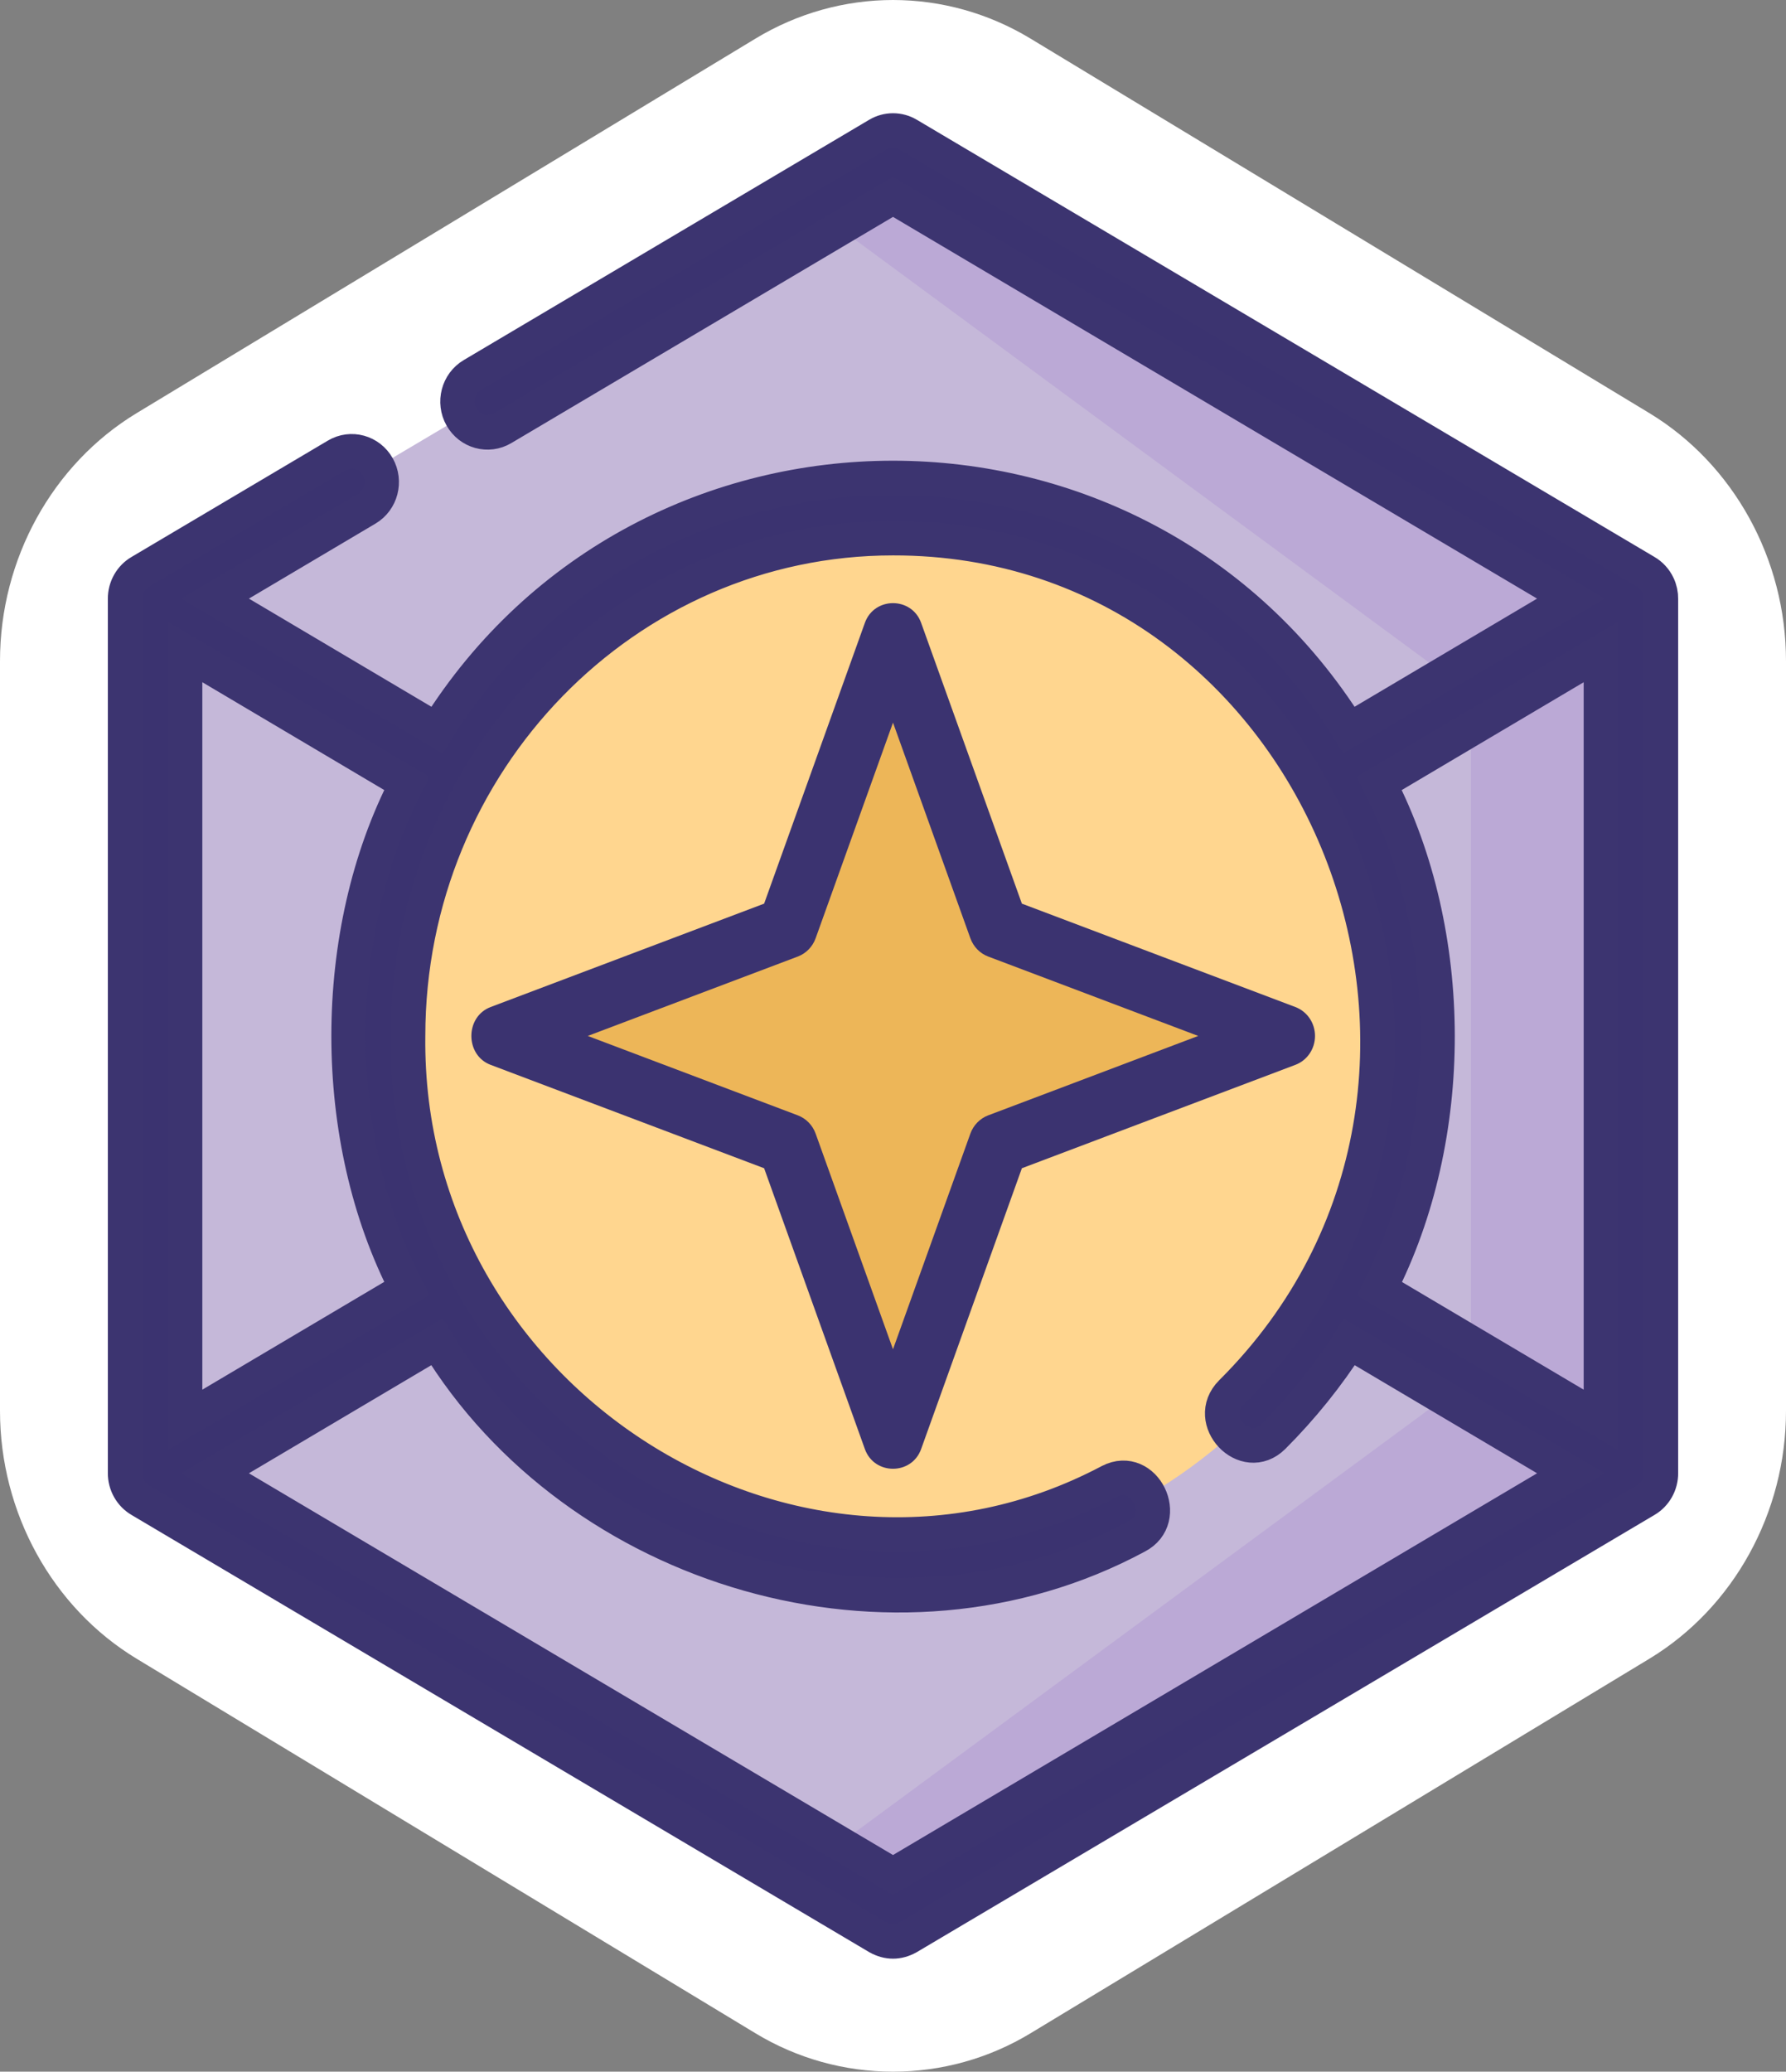 <?xml version="1.0" encoding="UTF-8"?>
<svg width="69px" height="80px" viewBox="0 0 69 80" version="1.1" xmlns="http://www.w3.org/2000/svg" xmlns:xlink="http://www.w3.org/1999/xlink">
    <rect x="0" y="0" width="69" height="80" fill="#808080" stroke="none"/>
    <title>E8A57D97-2810-44DA-914E-7C1428550B0F</title>
    <g id="Dark" stroke="none" stroke-width="1" fill="none" fill-rule="evenodd">
        <g id="Assets" transform="translate(-177, -192)">
            <g id="rewards" transform="translate(177, 192)">
                <g id="Group-3" fill="#FFFFFF">
                    <path d="M34.5,80 C32.628,80 30.793,79.489 29.193,78.521 L5.283,64.056 C2.024,62.085 0,58.417 0,54.484 L0,25.524 C0,21.59 2.024,17.922 5.283,15.951 L29.193,1.487 C30.801,0.514 32.636,0 34.5,0 C36.364,0 38.199,0.514 39.807,1.487 L63.718,15.951 C66.976,17.922 69,21.591 69,25.524 L69,54.484 C69,58.417 66.976,62.085 63.718,64.056 L39.807,78.521 C38.207,79.489 36.372,80 34.5,80" id="Fill-1"></path>
                </g>
                <polygon id="Fill-6" fill="#C5B8D9" points="63.009 56.892 63.009 23.116 34.5 6.228 5.992 23.116 5.992 56.892 34.5 73.781"></polygon>
                <polygon id="Fill-8" fill="#BBA9D6" points="34.5 6.228 31.41 8.058 56.828 26.777 56.828 53.231 31.41 71.95 34.5 73.781 63.009 56.893 63.009 23.116"></polygon>
                <polygon id="Fill-10" fill="#C5B8D9" points="63.009 23.116 63.009 56.892 34.5 40.004"></polygon>
                <polygon id="Fill-12" fill="#BBA9D6" points="56.828 26.777 56.828 53.231 63.009 56.892 63.009 23.116"></polygon>
                <polygon id="Fill-14" fill="#C5B8D9" points="34.5 40.004 5.992 23.116 5.992 56.893"></polygon>
                <path d="M34.5,19.592 C45.487,19.592 54.394,28.731 54.394,40.004 C54.394,51.278 45.487,60.417 34.5,60.417 C23.513,60.417 14.606,51.278 14.606,40.004 C14.606,28.731 23.513,19.592 34.5,19.592" id="Fill-16" fill="#FFD68F"></path>
                <polygon id="Fill-18" fill="#EDB658" points="34.5 24.464 38.577 35.821 49.646 40.004 38.577 44.187 34.5 55.544 30.423 44.187 19.354 40.004 30.423 35.821"></polygon>
                <path d="M34.5,72.408 L8.309,56.892 L16.88,51.815 C22.276,60.682 34.564,64.359 43.914,59.329 C45.253,58.641 44.216,56.515 42.876,57.203 C30.696,63.654 15.595,54.083 15.765,40.004 C15.765,29.405 24.17,20.781 34.5,20.781 C51.207,20.761 59.542,41.856 47.571,53.774 C46.498,54.847 48.114,56.55 49.188,55.478 C50.31,54.356 51.294,53.131 52.132,51.822 L60.691,56.892 L34.5,72.408 Z M7.15,25.175 L15.718,30.251 C12.718,36.033 12.718,43.975 15.718,49.758 L7.15,54.833 L7.15,25.175 Z M61.85,25.176 L61.85,54.833 L53.295,49.765 C56.303,43.89 56.272,36.069 53.282,30.251 L61.85,25.176 Z M64.05,22.595 C63.948,22.379 63.78,22.195 63.571,22.076 L35.08,5.198 C34.721,4.986 34.279,4.986 33.921,5.198 L18.256,14.478 C17.701,14.806 17.511,15.534 17.831,16.102 C18.152,16.671 18.86,16.866 19.414,16.537 L34.5,7.601 L60.691,23.116 L52.12,28.193 C44.005,15.209 24.99,15.215 16.88,28.193 L8.309,23.116 L14.167,19.646 C14.721,19.318 14.911,18.59 14.591,18.022 C14.271,17.453 13.562,17.258 13.008,17.587 L5.428,22.077 C5.058,22.288 4.829,22.693 4.833,23.126 L4.833,56.882 C4.829,57.314 5.058,57.719 5.425,57.93 L33.921,74.811 C34.307,75.023 34.693,75.023 35.079,74.811 L63.574,57.931 C63.943,57.719 64.173,57.313 64.167,56.877 L64.167,23.131 C64.17,22.95 64.132,22.767 64.05,22.595 Z" id="Fill-24" stroke="#3C3470" stroke-width="1.333" fill="#3B3370"></path>
                <path d="M38.176,43.071 C37.858,43.192 37.607,43.449 37.489,43.776 L34.5,52.104 L31.511,43.776 C31.393,43.449 31.142,43.192 30.824,43.071 L22.708,40.004 L30.824,36.937 C31.142,36.817 31.393,36.559 31.511,36.232 L34.5,27.904 L37.489,36.232 C37.607,36.559 37.858,36.817 38.176,36.937 L46.292,40.004 L38.176,43.071 Z M50.804,40.004 C50.804,39.506 50.502,39.061 50.046,38.888 L39.479,34.895 L35.587,24.053 C35.223,23.037 33.777,23.037 33.413,24.053 L29.521,34.895 L18.954,38.888 C17.963,39.263 17.963,40.746 18.954,41.12 L29.521,45.113 L33.413,55.956 C33.777,56.972 35.223,56.972 35.587,55.956 L39.479,45.113 L50.046,41.12 C50.502,40.948 50.804,40.503 50.804,40.004 Z" id="Fill-26" fill="#3B3370"></path>
            </g>
        </g>
    </g>
</svg>